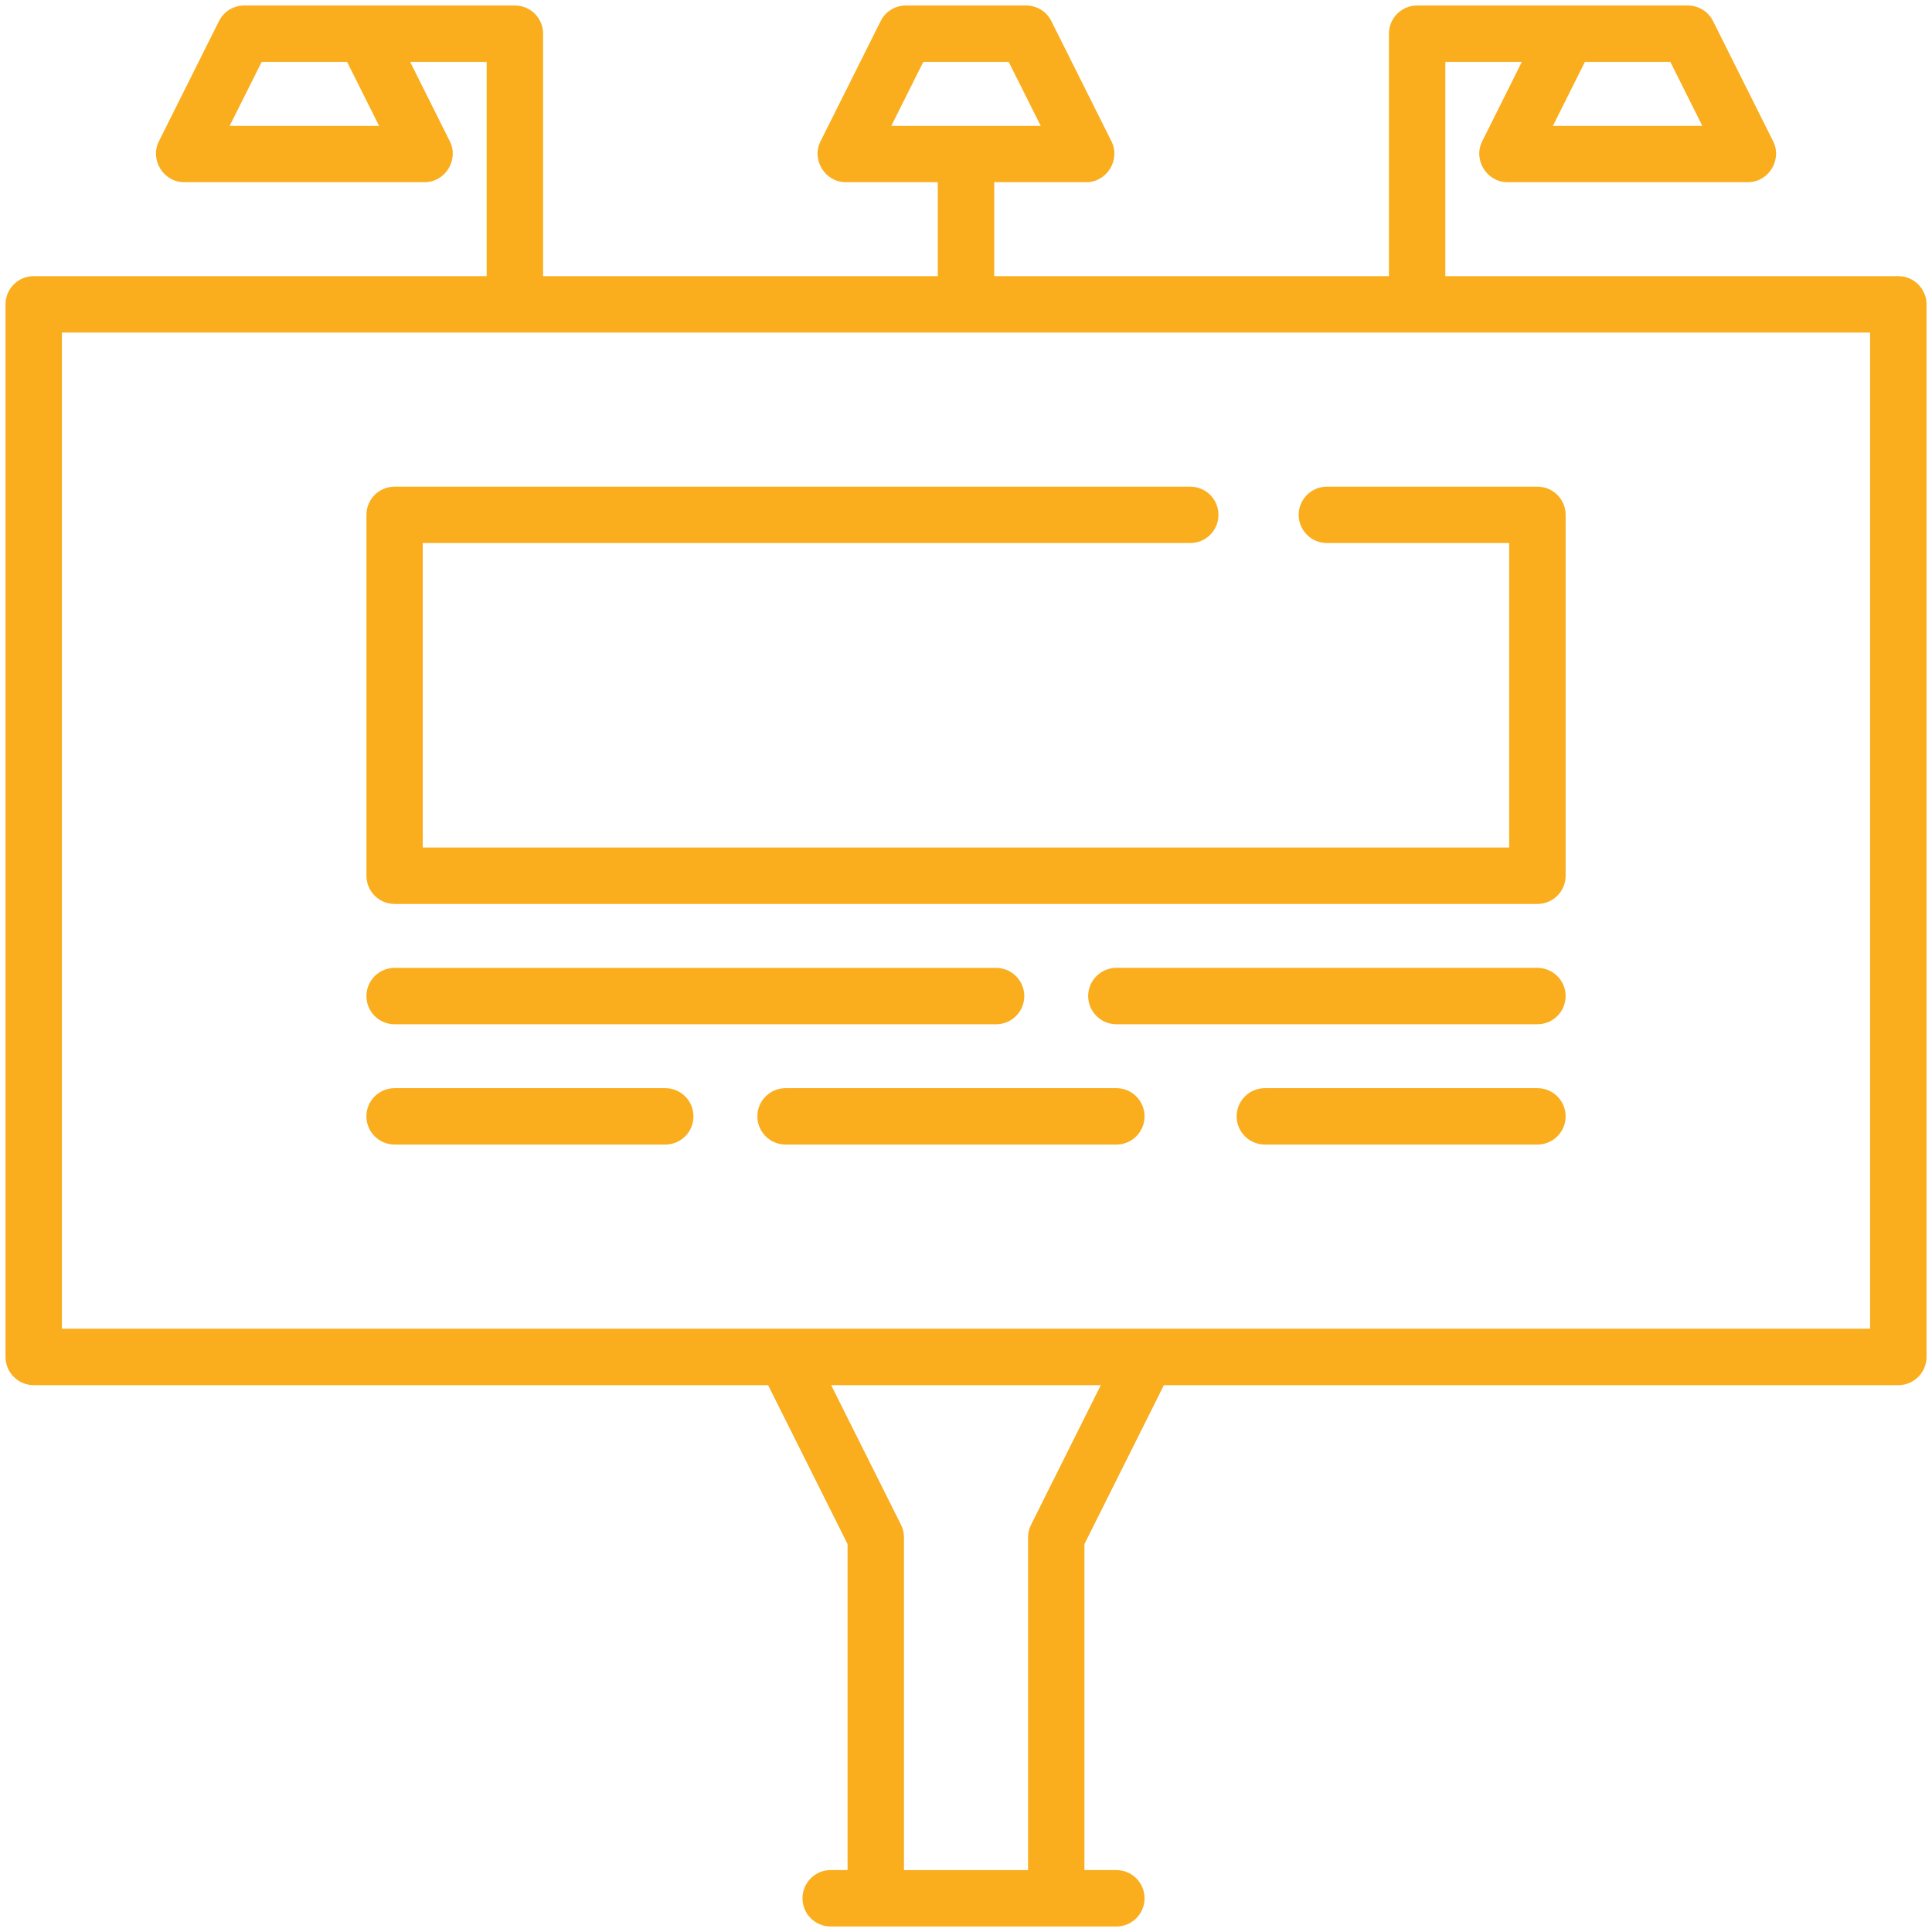<?xml version="1.0" encoding="utf-8"?>
<!-- Generator: Adobe Illustrator 16.0.0, SVG Export Plug-In . SVG Version: 6.00 Build 0)  -->
<!DOCTYPE svg PUBLIC "-//W3C//DTD SVG 1.1//EN" "http://www.w3.org/Graphics/SVG/1.1/DTD/svg11.dtd">
<svg version="1.1" id="Layer_1" xmlns="http://www.w3.org/2000/svg" xmlns:xlink="http://www.w3.org/1999/xlink" x="0px" y="0px"
	 width="60px" height="60px" viewBox="0 0 60 60" enable-background="new 0 0 60 60" xml:space="preserve">
<g>
	<path fill="#FAAD1D" d="M58.953,8.576H44.886V1.922h2.376l-1.232,2.469c-0.287,0.572,0.144,1.267,0.783,1.267h7.472
		c0.639,0,1.068-0.695,0.783-1.267l-1.868-3.736c-0.148-0.297-0.452-0.484-0.783-0.484H44.01c-0.483,0-0.875,0.392-0.875,0.875v7.53
		H30.876V5.658h2.859c0.64,0,1.07-0.695,0.783-1.267L32.65,0.655c-0.147-0.297-0.449-0.484-0.783-0.484h-3.734
		c-0.332,0-0.636,0.187-0.783,0.484l-1.869,3.736c-0.287,0.572,0.144,1.267,0.783,1.267h2.86v2.918H16.866v-7.53
		c0-0.484-0.393-0.875-0.875-0.875H7.584c-0.332,0-0.636,0.187-0.783,0.484L4.934,4.391C4.647,4.962,5.078,5.658,5.717,5.658h7.471
		c0.639,0,1.07-0.695,0.783-1.267l-1.233-2.469h2.376v6.654H1.046c-0.483,0-0.875,0.393-0.875,0.875v32.689
		c0,0.484,0.393,0.877,0.875,0.877h22.808l2.468,4.935v10.125h-0.525c-0.484,0-0.875,0.393-0.875,0.876
		c0,0.484,0.392,0.876,0.875,0.876h8.874c0.482,0,0.874-0.392,0.874-0.876c0-0.483-0.392-0.876-0.874-0.876h-0.993V47.952
		l2.468-4.935h22.808c0.483,0,0.876-0.393,0.876-0.877V9.452C59.829,8.969,59.438,8.576,58.953,8.576z M49.221,1.922h2.653
		l0.992,1.985h-4.638L49.221,1.922z M7.133,3.907l0.994-1.985h2.652l0.993,1.985H7.133z M27.681,3.907l0.993-1.985h2.652
		l0.994,1.985H27.681z M32.02,47.354c-0.062,0.121-0.093,0.256-0.093,0.392v10.332h-3.853V47.745c0-0.136-0.032-0.271-0.093-0.392
		l-2.169-4.336h8.375L32.02,47.354z M1.922,41.266V10.328h56.156v30.938H1.922z"/>
	<path fill="#FAAD1D" d="M47.746,15.114h-6.538c-0.483,0-0.876,0.392-0.876,0.875c0,0.484,0.393,0.875,0.876,0.875h5.661v9.456
		H13.128v-9.456h23.838c0.483,0,0.874-0.392,0.874-0.875c0-0.483-0.391-0.875-0.874-0.875H12.255c-0.485,0-0.875,0.392-0.875,0.875
		v11.208c0,0.483,0.391,0.876,0.875,0.876h35.491c0.484,0,0.876-0.393,0.876-0.876V15.99C48.622,15.506,48.23,15.114,47.746,15.114z
		"/>
	<path fill="#FAAD1D" d="M12.255,31.81h18.679c0.484,0,0.876-0.393,0.876-0.876c0-0.483-0.392-0.875-0.876-0.875H12.255
		c-0.485,0-0.875,0.393-0.875,0.875C11.379,31.417,11.77,31.81,12.255,31.81z"/>
	<path fill="#FAAD1D" d="M47.746,30.058H34.671c-0.484,0-0.877,0.393-0.877,0.875c0,0.483,0.393,0.876,0.877,0.876h13.075
		c0.484,0,0.876-0.393,0.876-0.876C48.622,30.451,48.23,30.058,47.746,30.058z"/>
	<path fill="#FAAD1D" d="M20.661,33.794h-8.406c-0.485,0-0.876,0.392-0.876,0.876c0,0.483,0.392,0.875,0.876,0.875h8.406
		c0.483,0,0.875-0.392,0.875-0.875C21.536,34.186,21.144,33.794,20.661,33.794z"/>
	<path fill="#FAAD1D" d="M34.671,33.794H24.396c-0.483,0-0.875,0.392-0.875,0.876c0,0.483,0.392,0.875,0.875,0.875h10.275
		c0.482,0,0.874-0.392,0.874-0.875C35.545,34.186,35.153,33.794,34.671,33.794z"/>
	<path fill="#FAAD1D" d="M47.746,33.794h-8.464c-0.484,0-0.877,0.392-0.877,0.876c0,0.483,0.393,0.875,0.877,0.875h8.464
		c0.484,0,0.876-0.392,0.876-0.875C48.622,34.186,48.23,33.794,47.746,33.794z"/>
</g>
</svg>
